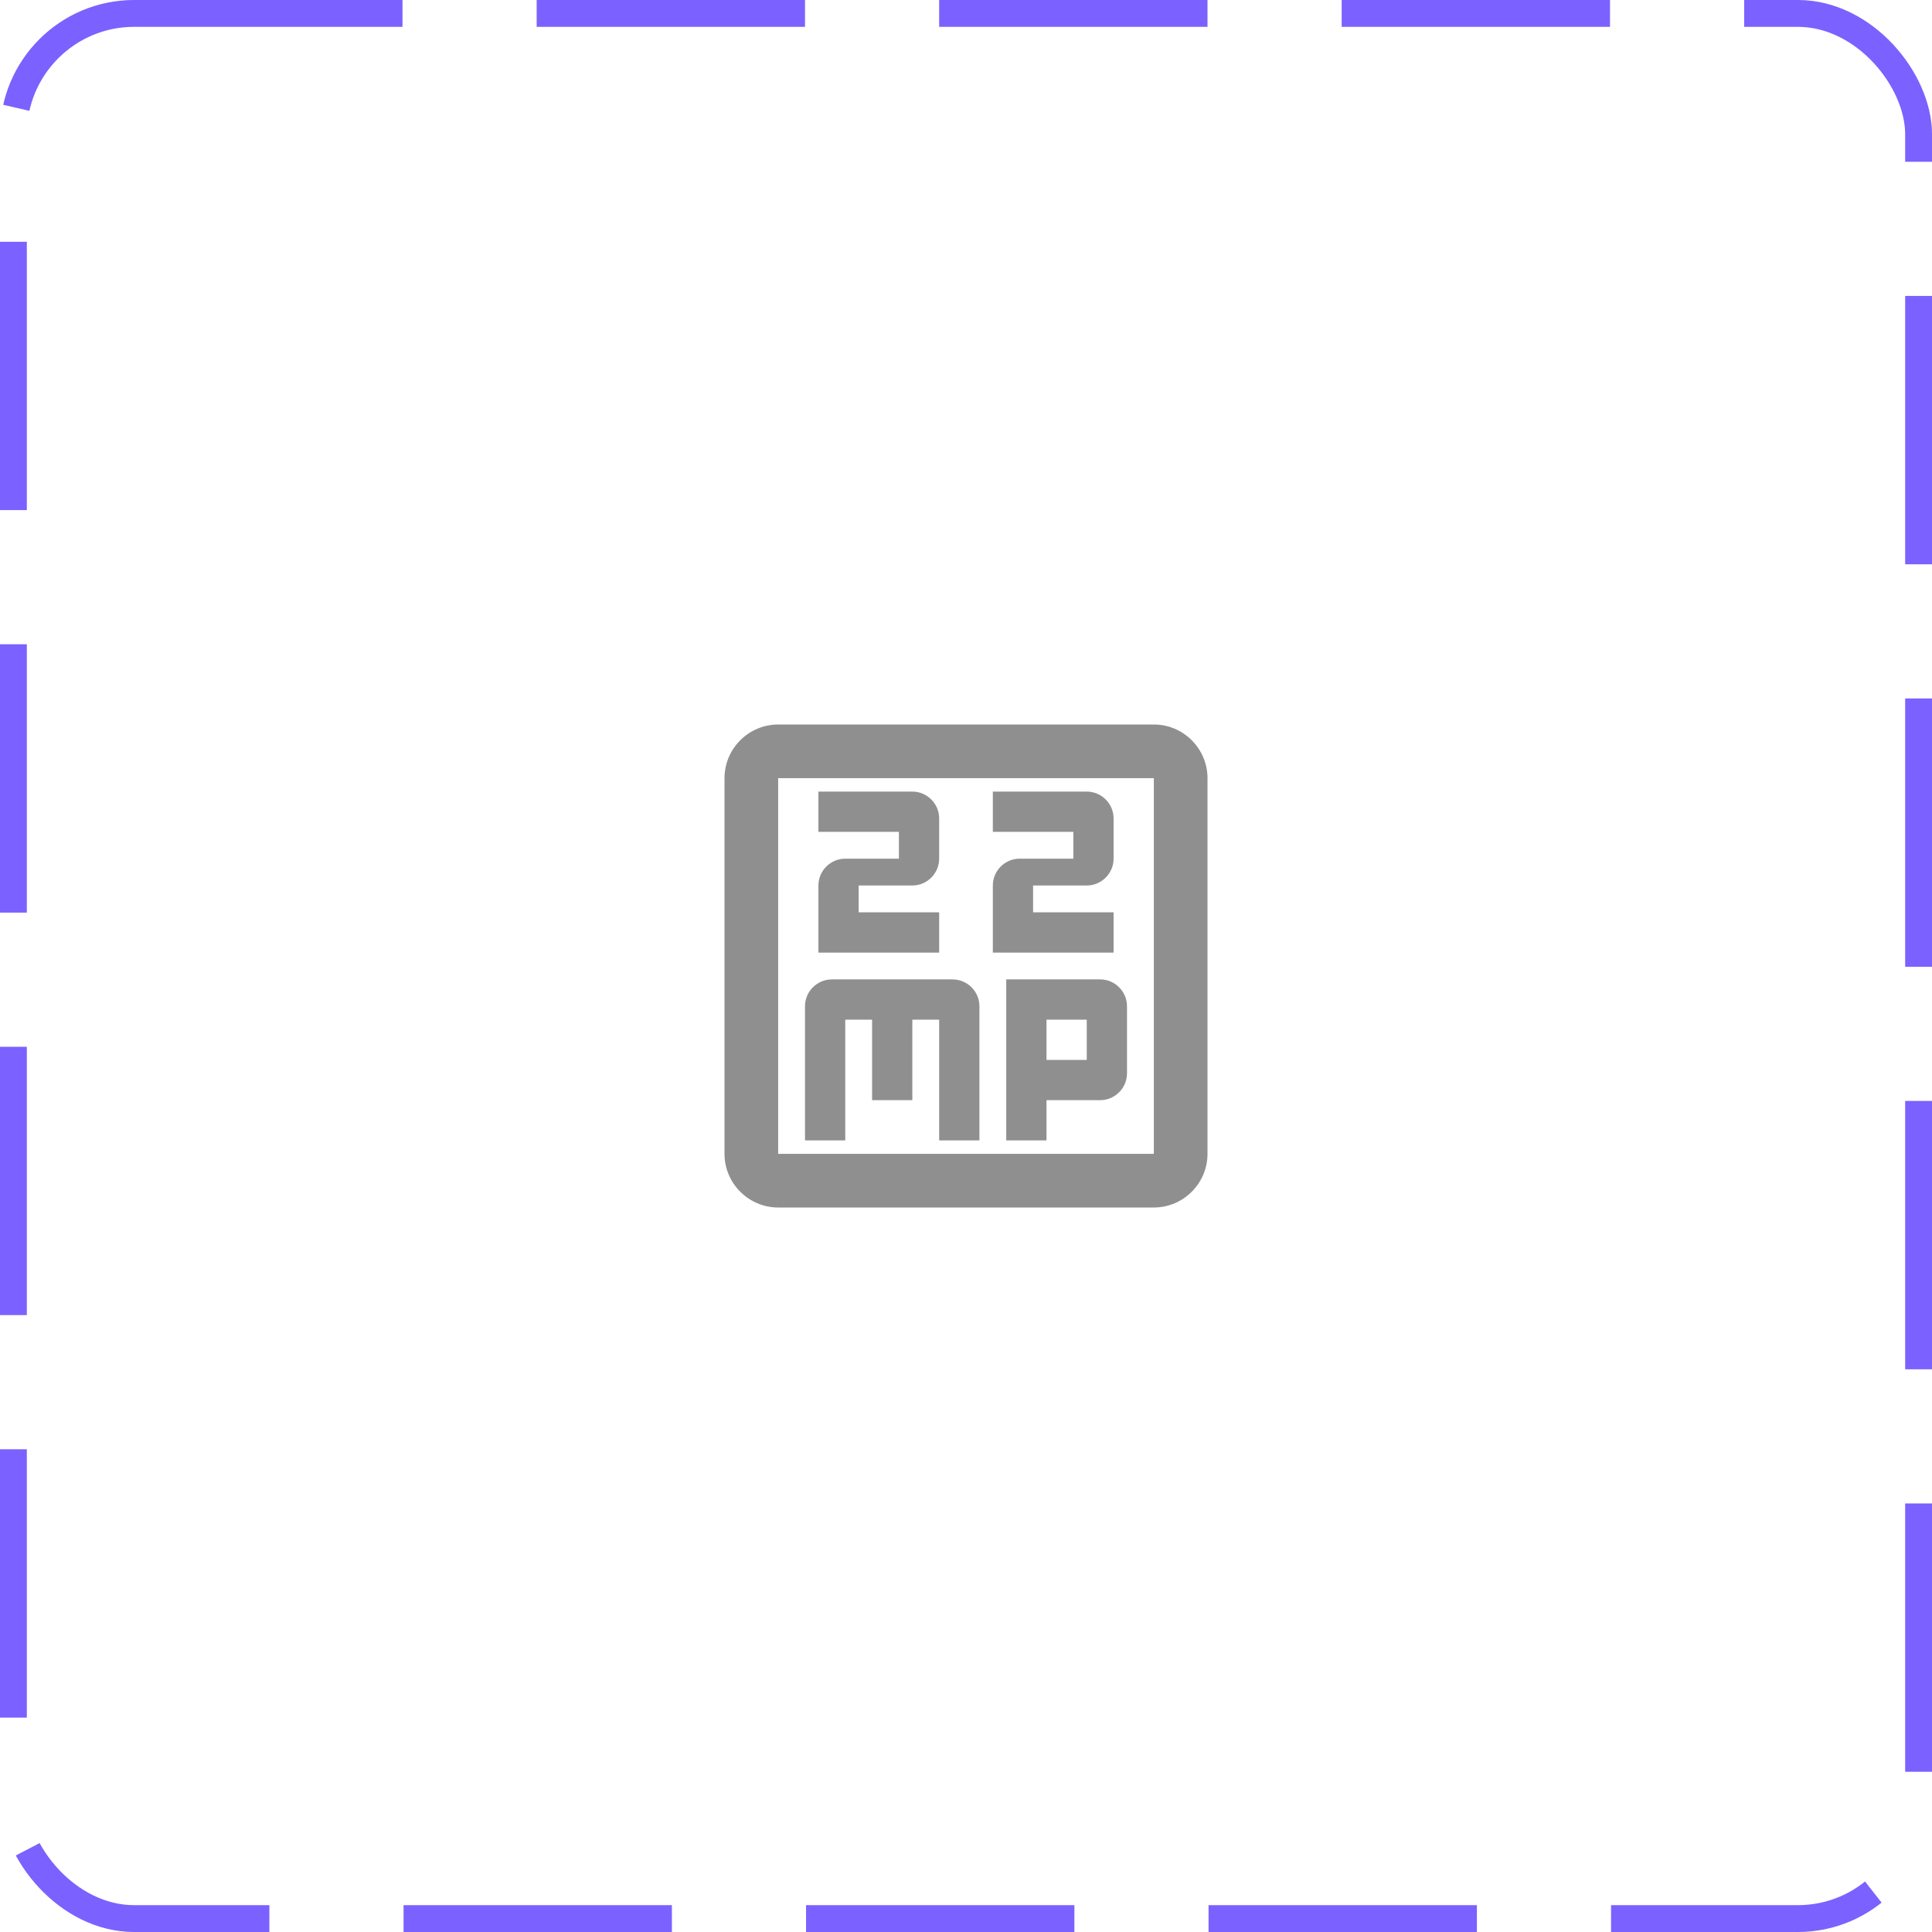 <svg width="72" height="72" viewBox="0 0 72 72" fill="none" xmlns="http://www.w3.org/2000/svg">
<rect x="0.5" y="0.5" width="71" height="71" rx="4.5" stroke="#7B61FF" stroke-dasharray="10 5"/>
<path d="M31.5 38H32.5V41H34V38H35V42.5H36.5V37.5C36.5 36.95 36.05 36.5 35.5 36.5H31C30.45 36.5 30 36.95 30 37.5V42.5H31.5V38Z" fill="#8F8F8F"/>
<path d="M37.5 36.5V42.5H39V41H41C41.55 41 42 40.55 42 40V37.5C42 36.95 41.55 36.5 41 36.5H37.5ZM40.5 39.5H39V38H40.5V39.5Z" fill="#8F8F8F"/>
<path d="M43 27H29C27.9 27 27 27.9 27 29V43C27 44.1 27.9 45 29 45H43C44.1 45 45 44.1 45 43V29C45 27.9 44.1 27 43 27ZM43 43H29V29H43V43Z" fill="#8F8F8F"/>
<path d="M35 34H32V33H34C34.55 33 35 32.55 35 32V30.5C35 29.95 34.55 29.5 34 29.5H30.5V31H33.5V32H31.5C30.95 32 30.5 32.45 30.5 33V35.5H35V34Z" fill="#8F8F8F"/>
<path d="M41.5 34H38.5V33H40.5C41.05 33 41.5 32.55 41.5 32V30.5C41.5 29.95 41.05 29.5 40.5 29.5H37V31H40V32H38C37.45 32 37 32.45 37 33V35.5H41.5V34Z" fill="#8F8F8F"/>
</svg>
